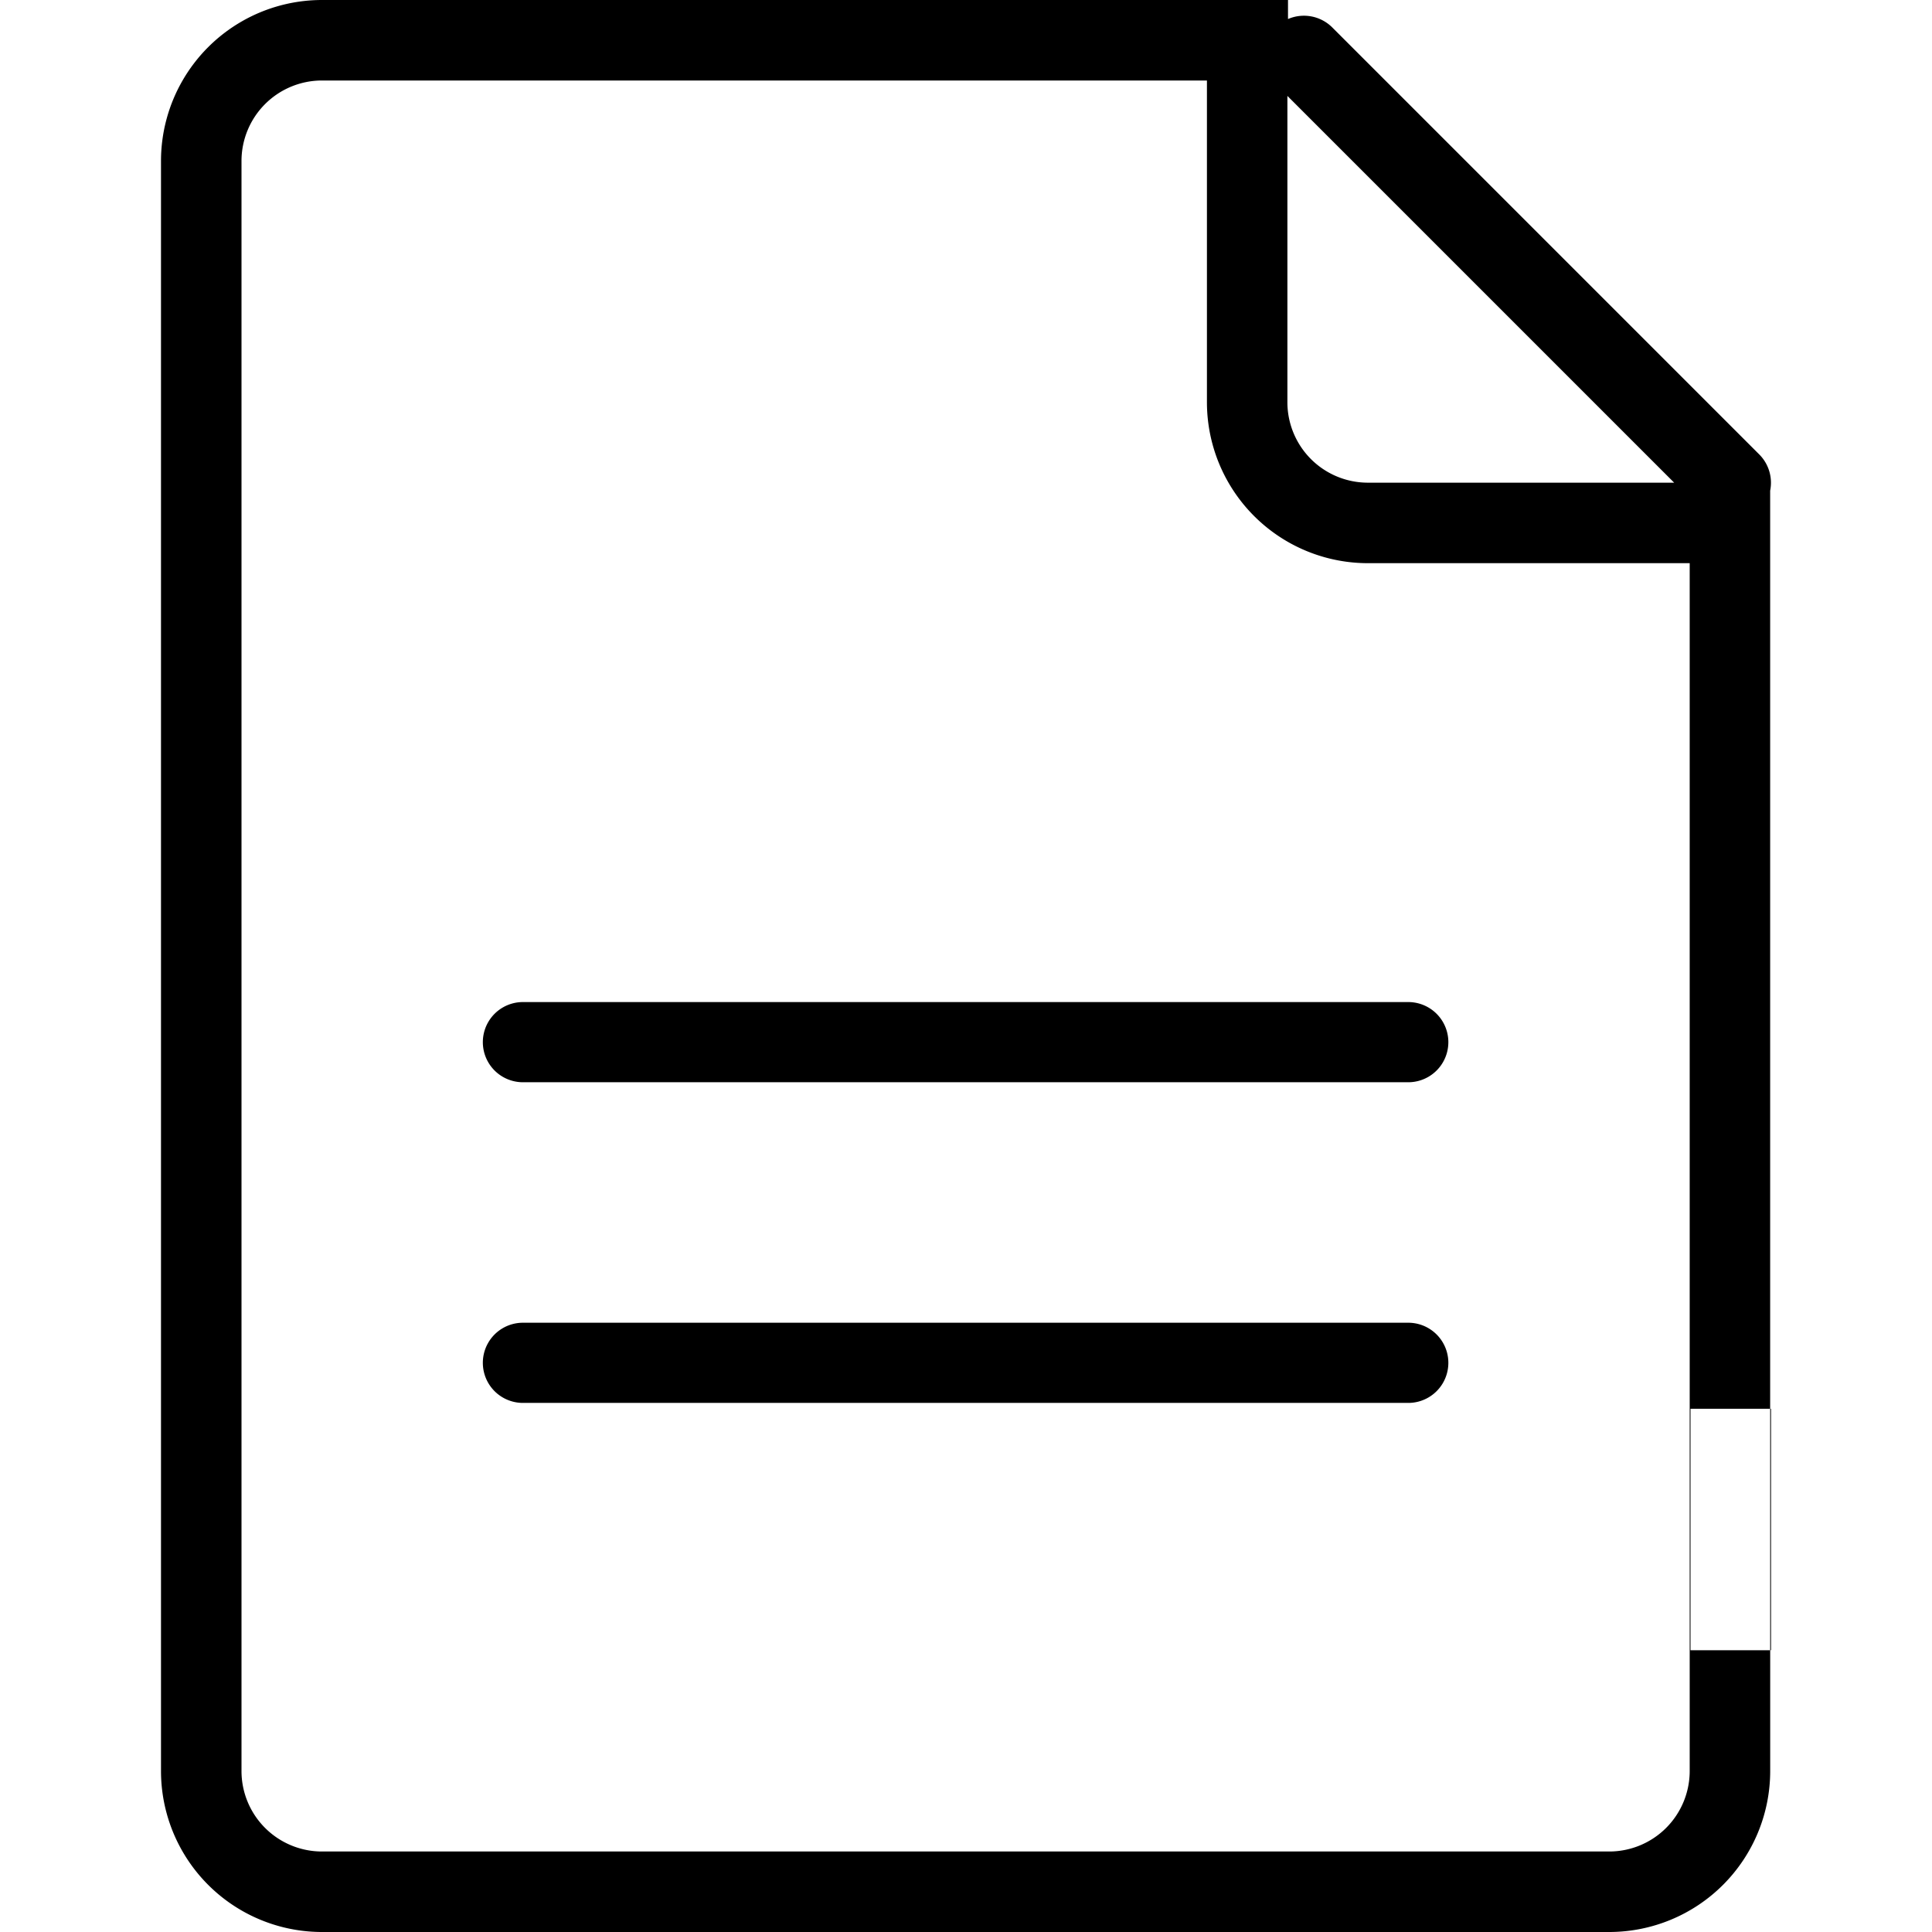 <?xml version="1.0" standalone="no"?><!DOCTYPE svg PUBLIC "-//W3C//DTD SVG 1.1//EN" "http://www.w3.org/Graphics/SVG/1.1/DTD/svg11.dtd"><svg t="1717832513918" class="icon" viewBox="0 0 1024 1024" version="1.1" xmlns="http://www.w3.org/2000/svg" p-id="8489" xmlns:xlink="http://www.w3.org/1999/xlink" width="256" height="256"><path d="M938.24 746.667h0.427v128h-0.427v64A85.333 85.333 0 0 1 852.907 1024h-682.24a85.333 85.333 0 0 1-85.334-85.333V85.333A85.333 85.333 0 0 1 170.667 0h512v10.09a21.248 21.248 0 0 1 23.488 4.48l226.261 226.262a21.227 21.227 0 0 1 5.803 19.243v486.592z m-50.901-490.838L682.347 50.837v162.326a42.667 42.667 0 0 0 42.666 42.666H887.34zM639.7 42.667H170.667A42.667 42.667 0 0 0 128 85.333v853.334a42.667 42.667 0 0 0 42.667 42.666h682.24a42.667 42.667 0 0 0 42.666-42.666V298.496H725.035a85.333 85.333 0 0 1-85.334-85.333V42.667zM277.163 531.115H746.41a21.248 21.248 0 1 1 0 42.496H277.163a21.248 21.248 0 1 1 0-42.496z m0 169.962H746.41a21.248 21.248 0 1 1 0 42.496H277.163a21.248 21.248 0 1 1 0-42.496z m661.056 45.59H896v128h42.24v-128z" fill="#000000" p-id="8490"></path></svg>